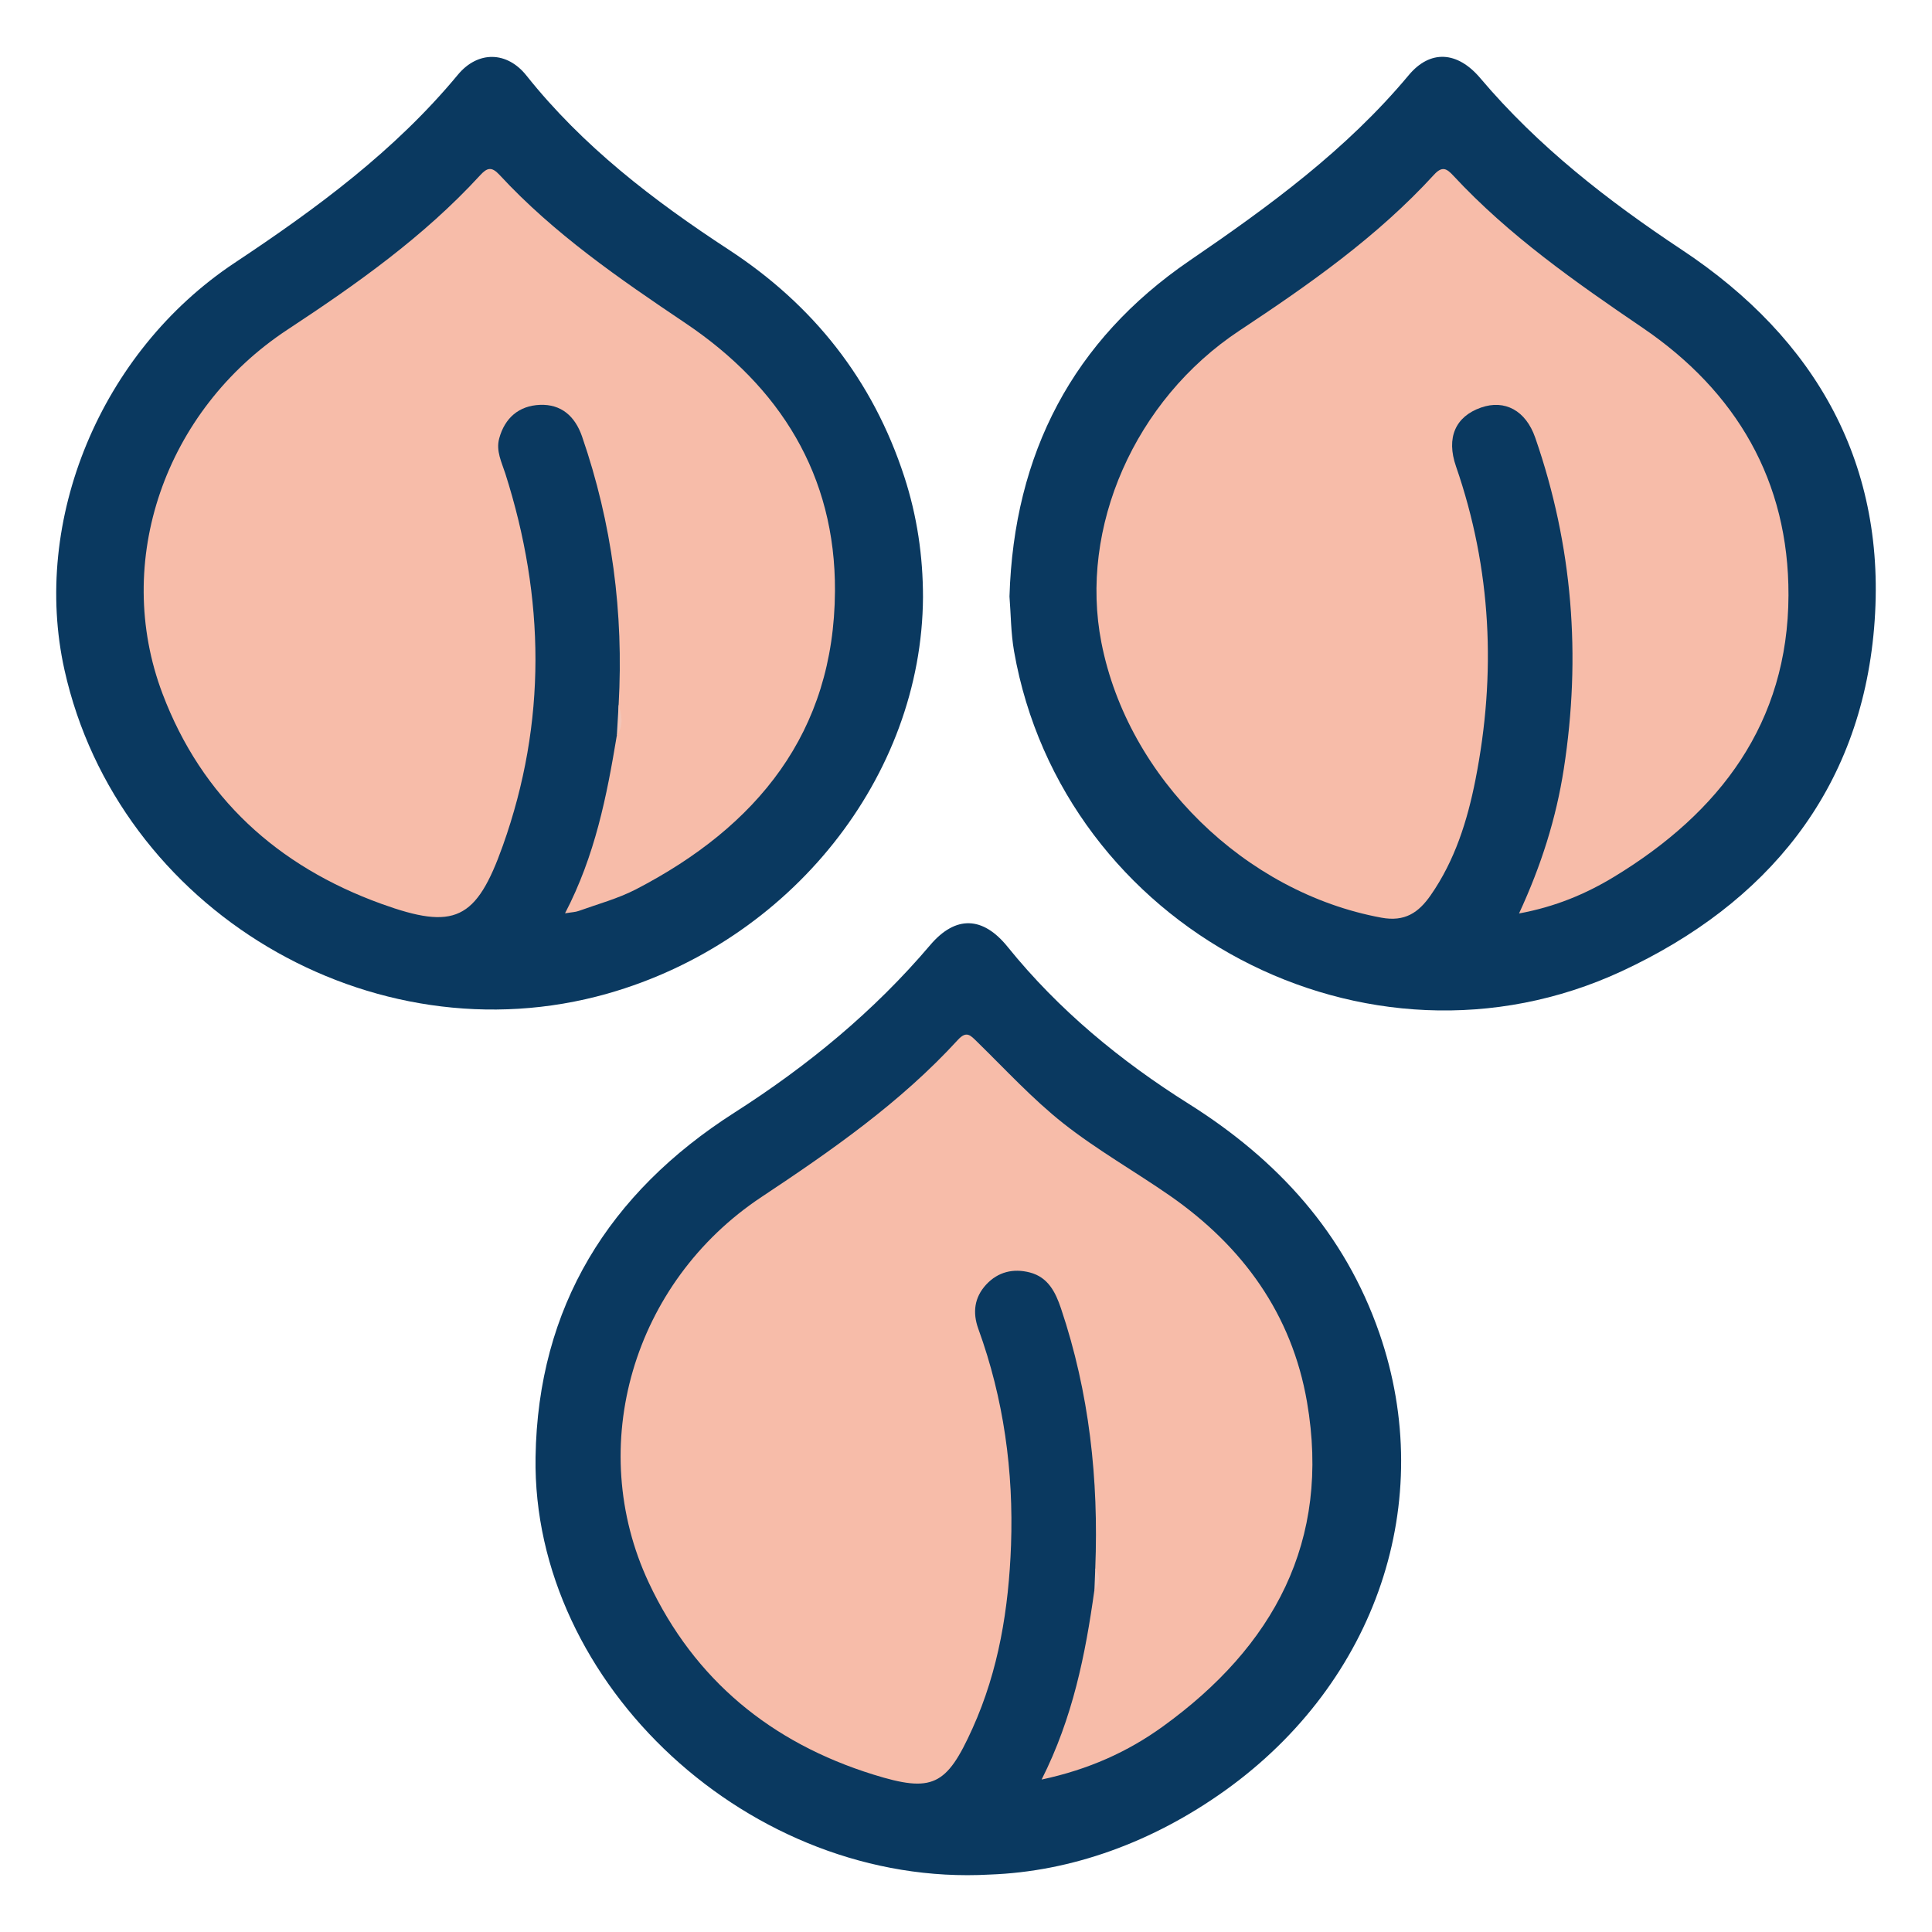 <?xml version="1.0" encoding="utf-8"?>
<!-- Generator: Adobe Illustrator 16.0.0, SVG Export Plug-In . SVG Version: 6.00 Build 0)  -->
<!DOCTYPE svg PUBLIC "-//W3C//DTD SVG 1.1//EN" "http://www.w3.org/Graphics/SVG/1.1/DTD/svg11.dtd">
<svg version="1.1" id="Layer_1" xmlns="http://www.w3.org/2000/svg" xmlns:xlink="http://www.w3.org/1999/xlink" x="0px" y="0px"
	 width="85px" height="85px" viewBox="0 0 85 85" enable-background="new 0 0 85 85" xml:space="preserve">
<g>
	<path fill="#0A3960" d="M44.413,26.244c0.189-6.303,2.803-11.275,7.92-14.775c3.508-2.396,6.9-4.873,9.643-8.16
		c0.941-1.129,2.139-1.068,3.152,0.131c2.543,3.006,5.598,5.383,8.861,7.547c5.945,3.939,9.068,9.494,8.463,16.648
		c-0.604,7.156-4.717,12.125-11.098,15.092c-11.219,5.211-24.6-1.893-26.74-14.074C44.472,27.838,44.474,26.996,44.413,26.244z"/>
	<path fill="#0A3960" d="M40.608,26.277c-0.047,7.893-5.82,15.146-13.875,17.436C16.345,46.664,5.186,40.018,2.838,29.479
		c-1.464-6.566,1.569-13.988,7.487-17.916c3.6-2.391,7.039-4.92,9.818-8.273c0.887-1.07,2.166-1.035,3.014,0.029
		c2.484,3.121,5.592,5.5,8.898,7.662c3.727,2.434,6.342,5.734,7.729,9.988C40.347,22.695,40.608,24.465,40.608,26.277z"/>
	<path fill="#0A3960" d="M43.548,82.473c-10.521,0.59-20.146-8.371-19.986-18.367c0.104-6.609,3.223-11.623,8.742-15.15
		c3.227-2.061,6.141-4.455,8.621-7.377c1.119-1.316,2.32-1.27,3.408,0.08c2.244,2.779,4.967,5.02,7.971,6.908
		c3.908,2.459,6.855,5.682,8.383,10.088c2.559,7.393-0.119,15.328-6.758,20.098C50.708,81.064,47.124,82.344,43.548,82.473z"/>
	<path fill="#F7BCA9" d="M66.831,40.189c0.979-2.113,1.633-4.188,1.969-6.355c0.77-4.963,0.393-9.826-1.256-14.578
		c-0.416-1.197-1.34-1.691-2.387-1.324c-1.121,0.393-1.539,1.32-1.098,2.59c1.564,4.518,1.775,9.125,0.854,13.789
		c-0.355,1.799-0.904,3.549-1.973,5.082c-0.529,0.756-1.127,1.174-2.17,0.98c-5.988-1.105-11.145-6.135-12.312-12.098
		c-0.99-5.047,1.449-10.672,6.076-13.732c3.064-2.027,6.059-4.127,8.555-6.854c0.363-0.398,0.562-0.275,0.859,0.047
		c2.445,2.631,5.361,4.672,8.312,6.68c4.139,2.812,6.441,6.75,6.426,11.771c-0.018,5.621-3.018,9.562-7.67,12.387
		C69.771,39.33,68.431,39.893,66.831,40.189z"/>
	<path fill="#F7BCA9" d="M27.218,30.996c0.225-4.037-0.291-7.971-1.611-11.795c-0.309-0.889-0.914-1.426-1.852-1.389
		c-0.918,0.037-1.545,0.568-1.793,1.479c-0.148,0.553,0.109,1.043,0.271,1.547c1.744,5.469,1.826,10.936-0.111,16.369
		c-1.168,3.279-2.121,3.725-5.346,2.557c-4.566-1.652-7.895-4.674-9.625-9.242c-2.203-5.816,0.1-12.463,5.489-16.014
		c3.042-2.002,6.001-4.092,8.478-6.791c0.311-0.34,0.508-0.402,0.859-0.023c2.395,2.59,5.27,4.566,8.18,6.523
		c4.158,2.795,6.605,6.688,6.578,11.787c-0.035,6.232-3.434,10.365-8.76,13.125c-0.791,0.408-1.672,0.645-2.516,0.949
		c-0.145,0.053-0.307,0.055-0.6,0.104c1.32-2.531,1.838-5.162,2.277-7.814C27.327,31.92,27.188,31.453,27.218,30.996z"/>
	<path fill="#F3C5B7" d="M27.218,30.996c0.137,0.467,0.23,0.93-0.08,1.371C27.165,31.91,27.192,31.453,27.218,30.996z"/>
	<path fill="#F7BCA9" d="M48.188,68.986c0.152-3.893-0.26-7.709-1.508-11.418c-0.242-0.719-0.566-1.373-1.369-1.584
		c-0.73-0.189-1.4-0.031-1.924,0.533c-0.521,0.566-0.605,1.229-0.344,1.949c1.117,3.074,1.553,6.26,1.438,9.518
		c-0.102,2.777-0.539,5.5-1.695,8.059c-1.141,2.529-1.76,2.842-4.367,2.029c-4.486-1.396-7.869-4.164-9.873-8.436
		c-2.816-6.002-0.705-13.217,4.957-16.973c3.09-2.051,6.117-4.158,8.635-6.908c0.391-0.428,0.564-0.199,0.854,0.082
		c1.24,1.211,2.424,2.504,3.777,3.576c1.484,1.174,3.15,2.115,4.711,3.199c3.197,2.227,5.357,5.203,6.023,9.07
		c1.057,6.129-1.471,10.758-6.346,14.279c-1.541,1.113-3.26,1.889-5.33,2.332c1.373-2.719,1.926-5.5,2.32-8.322
		C48.302,69.65,48.239,69.318,48.188,68.986z"/>
	<path fill="#F5C5B7" d="M48.188,68.986c0.205,0.338,0.236,0.67-0.039,0.988C48.161,69.646,48.175,69.316,48.188,68.986z"/>
</g>
</svg>
